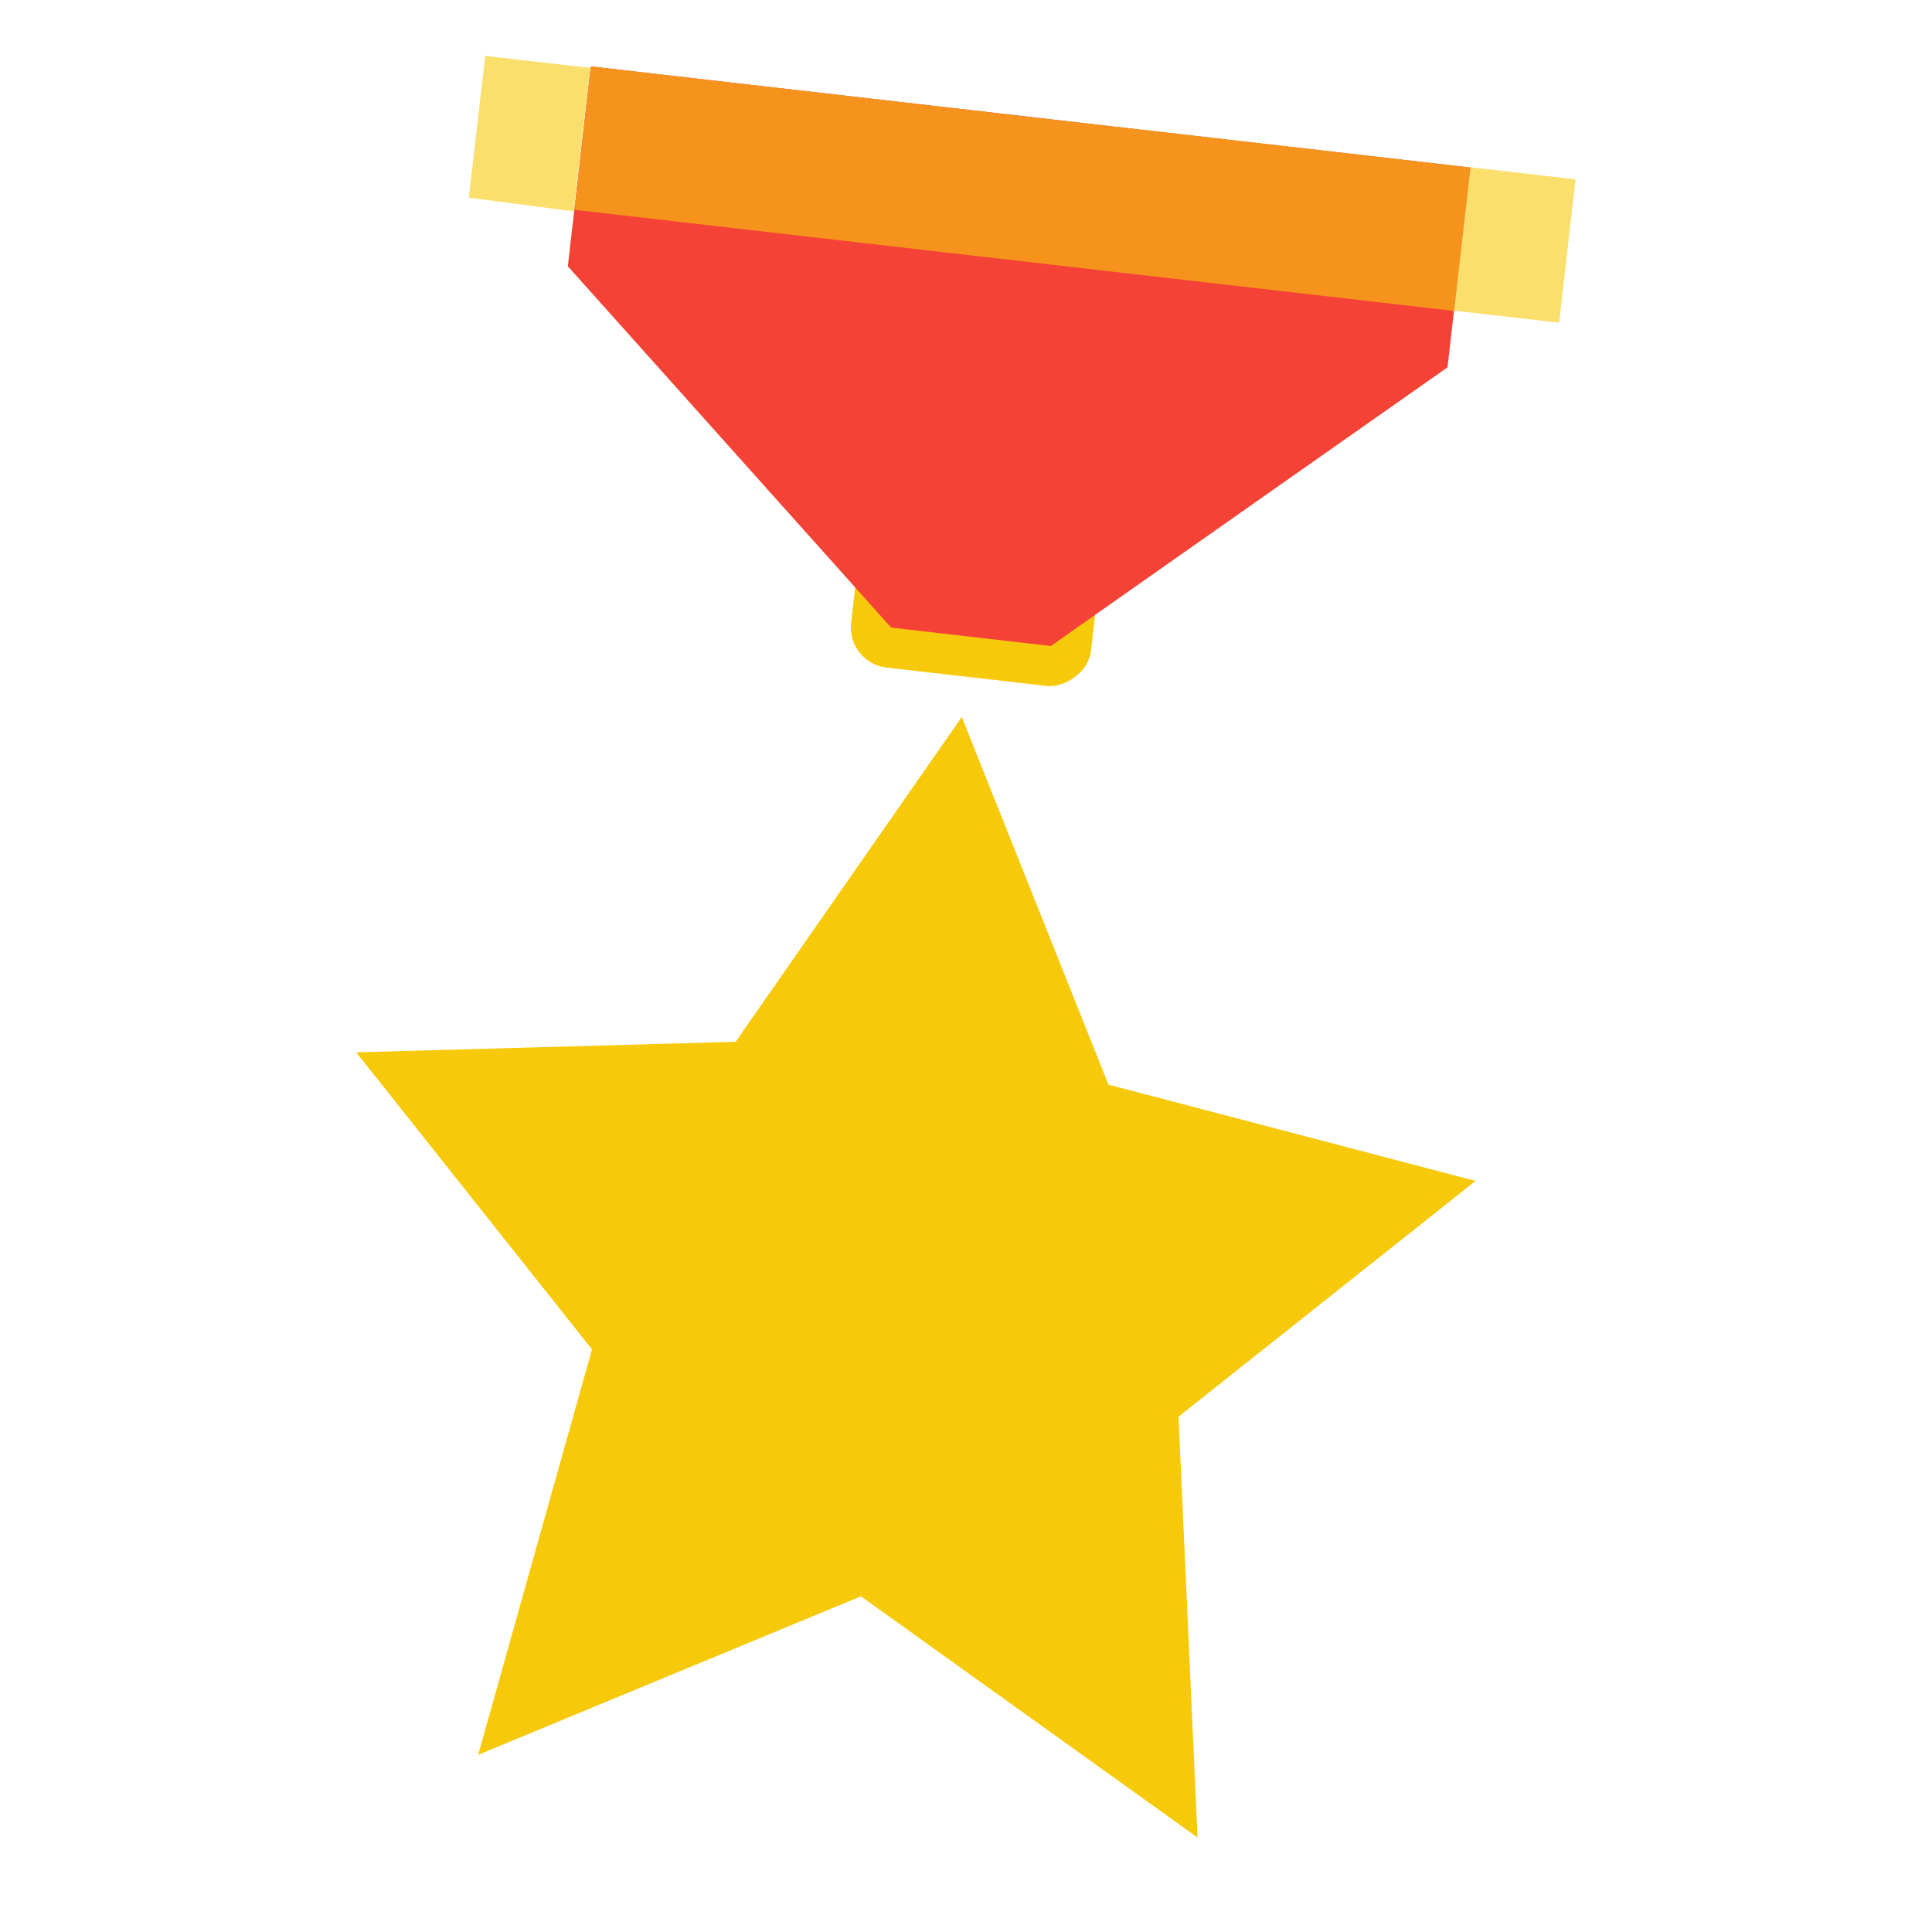 <svg id="Layer_1" data-name="Layer 1" xmlns="http://www.w3.org/2000/svg" viewBox="0 0 64 64"><title>New-icons</title><rect width="64" height="64" style="fill:none"/><rect x="30.24" y="16.43" width="4" height="8" rx="1.33" ry="1.33" transform="translate(8.27 50.13) rotate(-83.45)" style="fill:#f7c90b"/><polygon points="48.88 39.12 48.88 39.12 36.72 35.93 31.86 23.75 24.37 34.51 11.8 34.86 19.61 44.7 15.84 58.13 28.52 52.88 39.67 60.87 39.04 46.93 48.88 39.12" style="fill:#f7c90b"/><polyline points="48.71 5.55 43.41 4.94 36.79 4.18 31.49 3.57 24.87 2.81 19.57 2.2 18.81 8.82 23.57 14.14 23.57 14.14 29.52 20.79 34.81 21.4 42.11 16.27 42.11 16.27 47.95 12.17 48.71 5.55" style="fill:#f44336"/><path d="M34.14,3.87l2.65.3,6.62.76,5.3.61-.55,4.75,3.49.4.54-4.75L34.14,3.87M22.6,2.55l2.27.26,3.93.45-6.2-.71M16.08,1.8l-.55,4.75L19,7l.55-4.75-3.49-.4" style="fill:#fadf6d"/><polyline points="19.57 2.2 19.03 6.95 48.17 10.3 48.71 5.55 43.41 4.94 36.79 4.18 34.14 3.88 28.8 3.26 24.87 2.81 22.6 2.55 19.57 2.2" style="fill:#f6931c"/></svg>